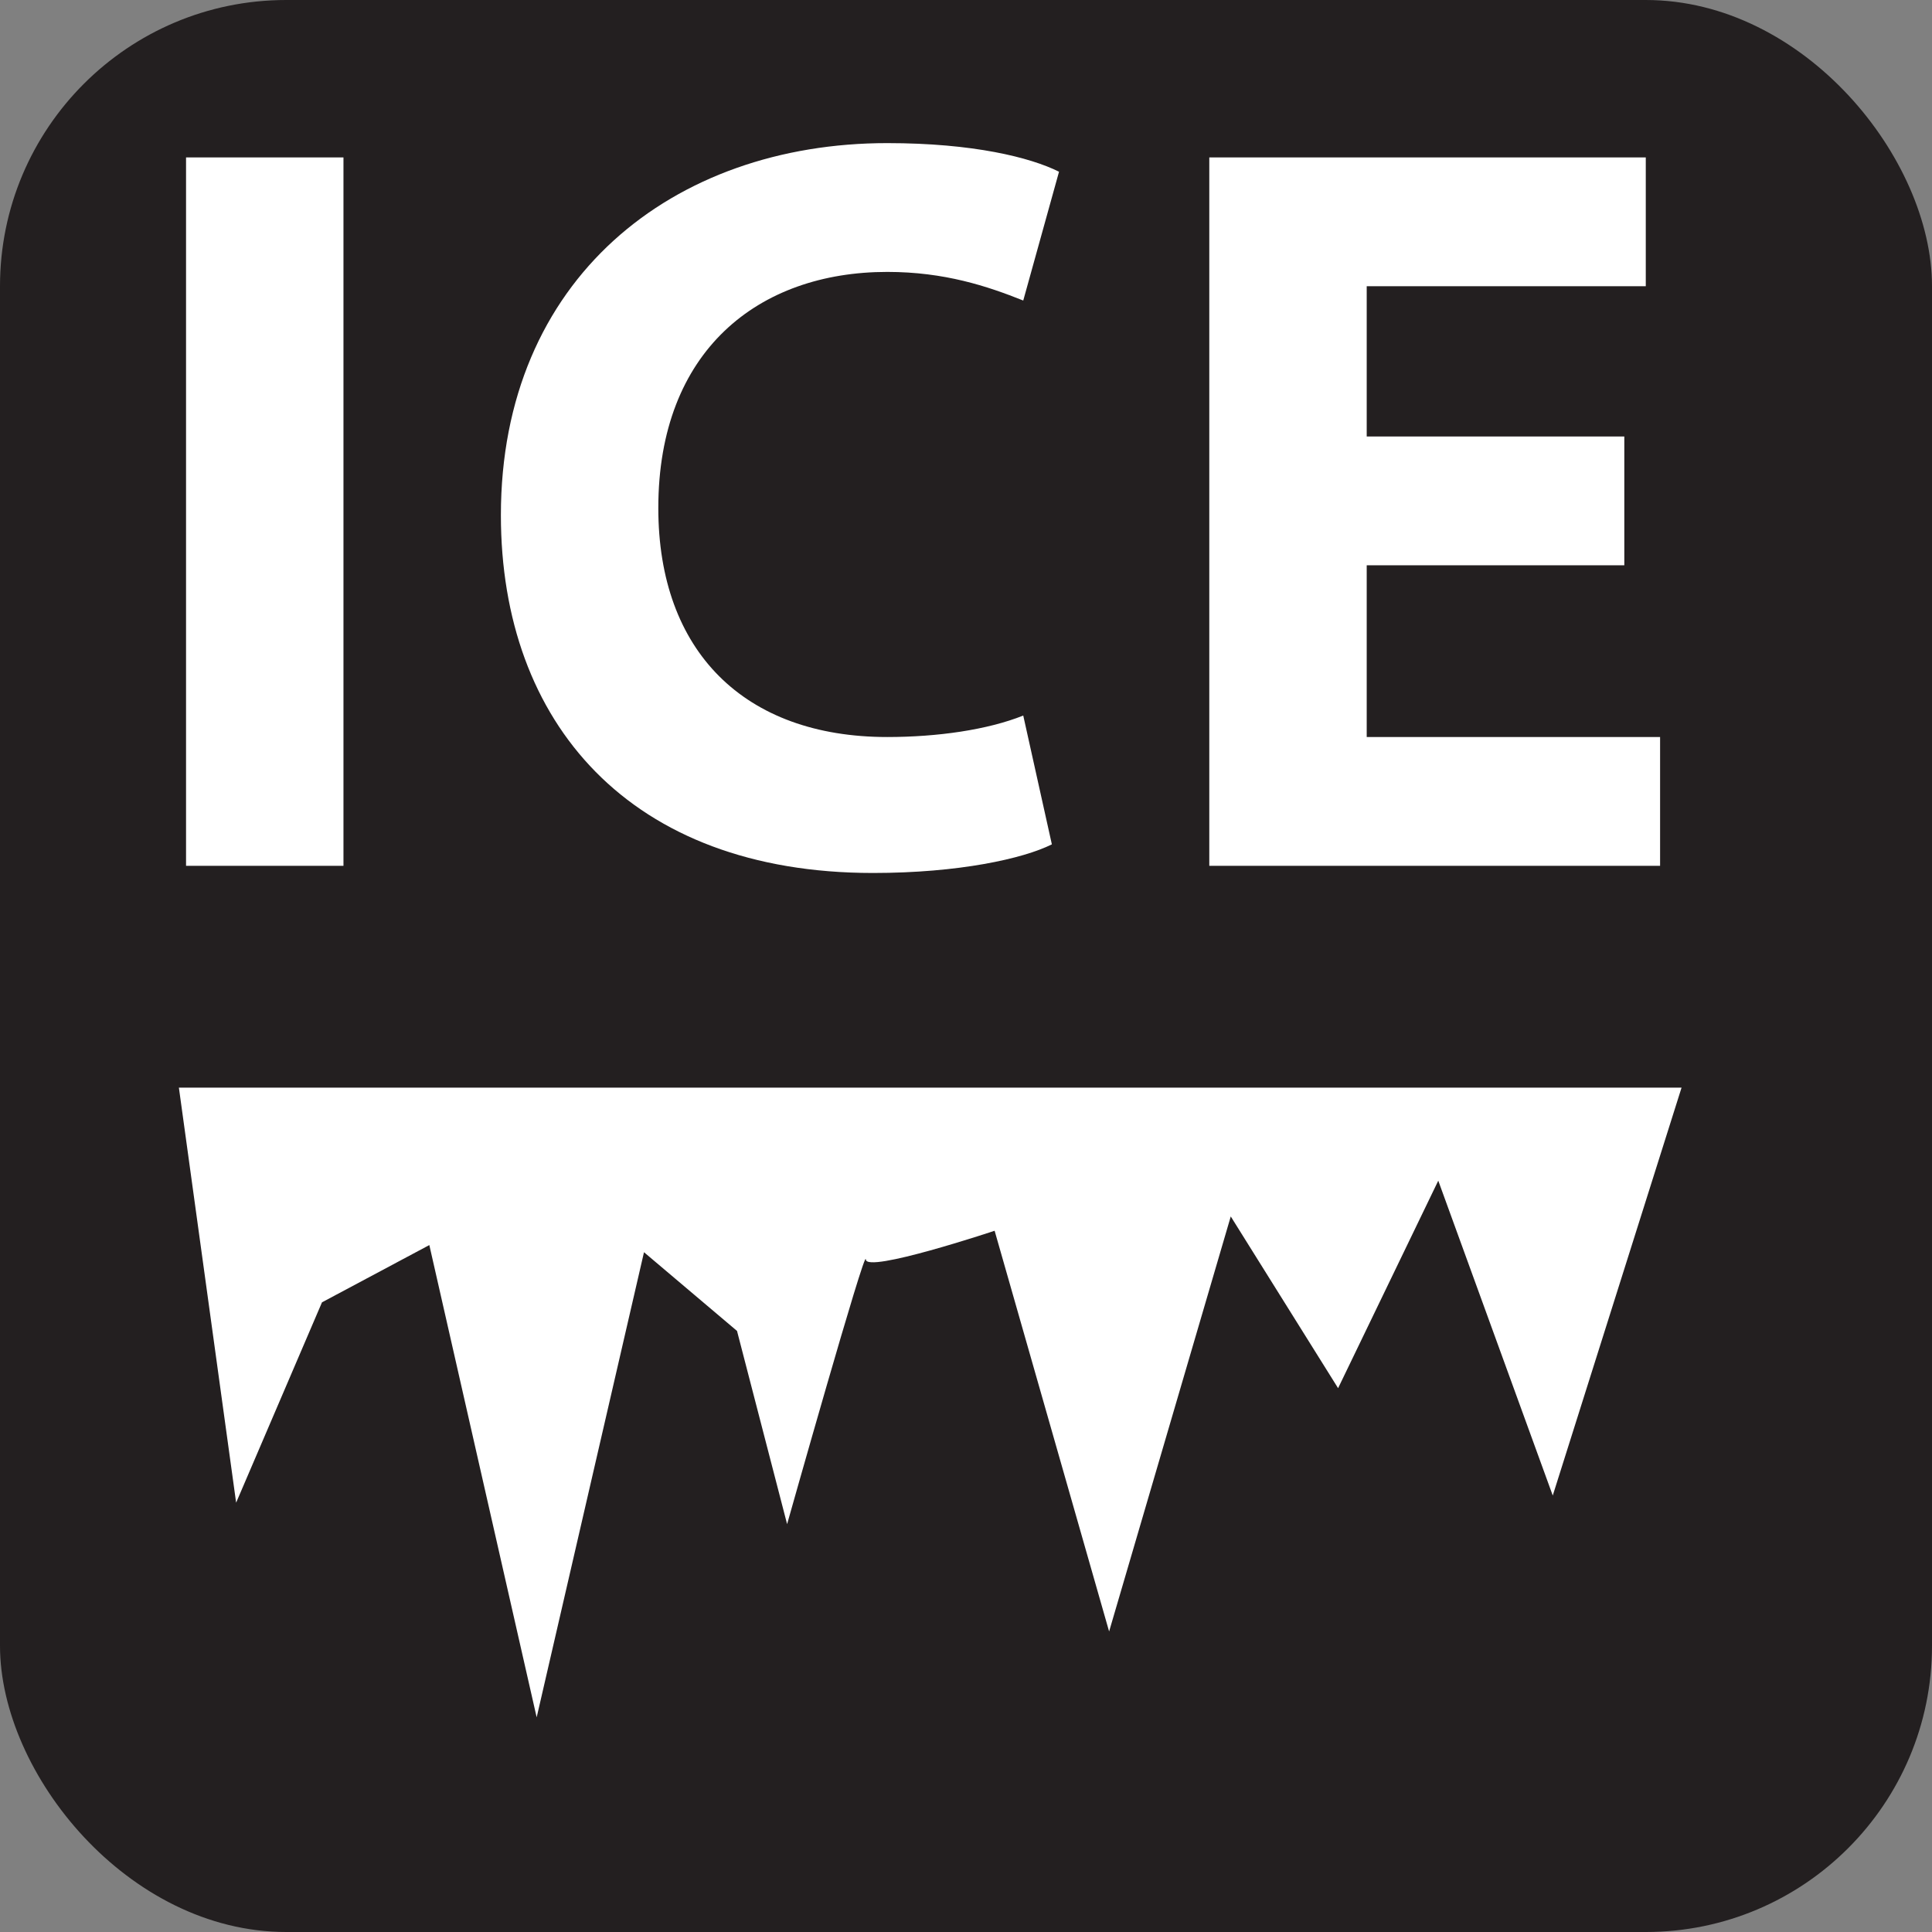 <svg xmlns="http://www.w3.org/2000/svg" viewBox="0 0 27 27" height="27" width="27"><rect x="0" y="0" width="27" height="27" fill="#808080" stroke="none"/><title>ice-white-22.svg</title><rect fill="none" x="0" y="0" width="27" height="27"></rect><rect x="0" y="0" width="27" height="27" rx="4" ry="4" fill="#231f20"></rect><path fill="#ffffff" transform="translate(2 2)" d="M21.5,13.2h-21L1.3,19l1.2-2.8L4,15.4L5.5,22L7,15.5l1.3,1.1L9,19.3c0,0,1.1-3.9,1.1-3.7s1.8-0.4,1.8-0.4
	l1.6,5.6l1.7-5.8l1.5,2.4l1.4-2.9l1.6,4.4L21.5,13.2z"></path><path fill="#ffffff" transform="translate(2 2)" d="M2.8,0.2v9.9H0.6V0.2H2.8z"></path><path fill="#ffffff" transform="translate(2 2)" d="M12.7,9.8c-0.4,0.2-1.3,0.4-2.5,0.4c-3.4,0-5.2-2.1-5.2-5C5,1.9,7.4,0,10.4,0c1.2,0,2,0.2,2.4,0.4l-0.5,1.8
		c-0.5-0.2-1.1-0.4-1.9-0.4c-1.8,0-3.2,1.1-3.2,3.3c0,2,1.2,3.2,3.2,3.2c0.7,0,1.4-0.1,1.9-0.3L12.7,9.8z"></path><path fill="#ffffff" transform="translate(2 2)" d="M20.7,5.9h-3.6v2.4h4.1v1.8h-6.3V0.2H21V2h-3.9v2.1h3.6V5.9z"></path></svg>